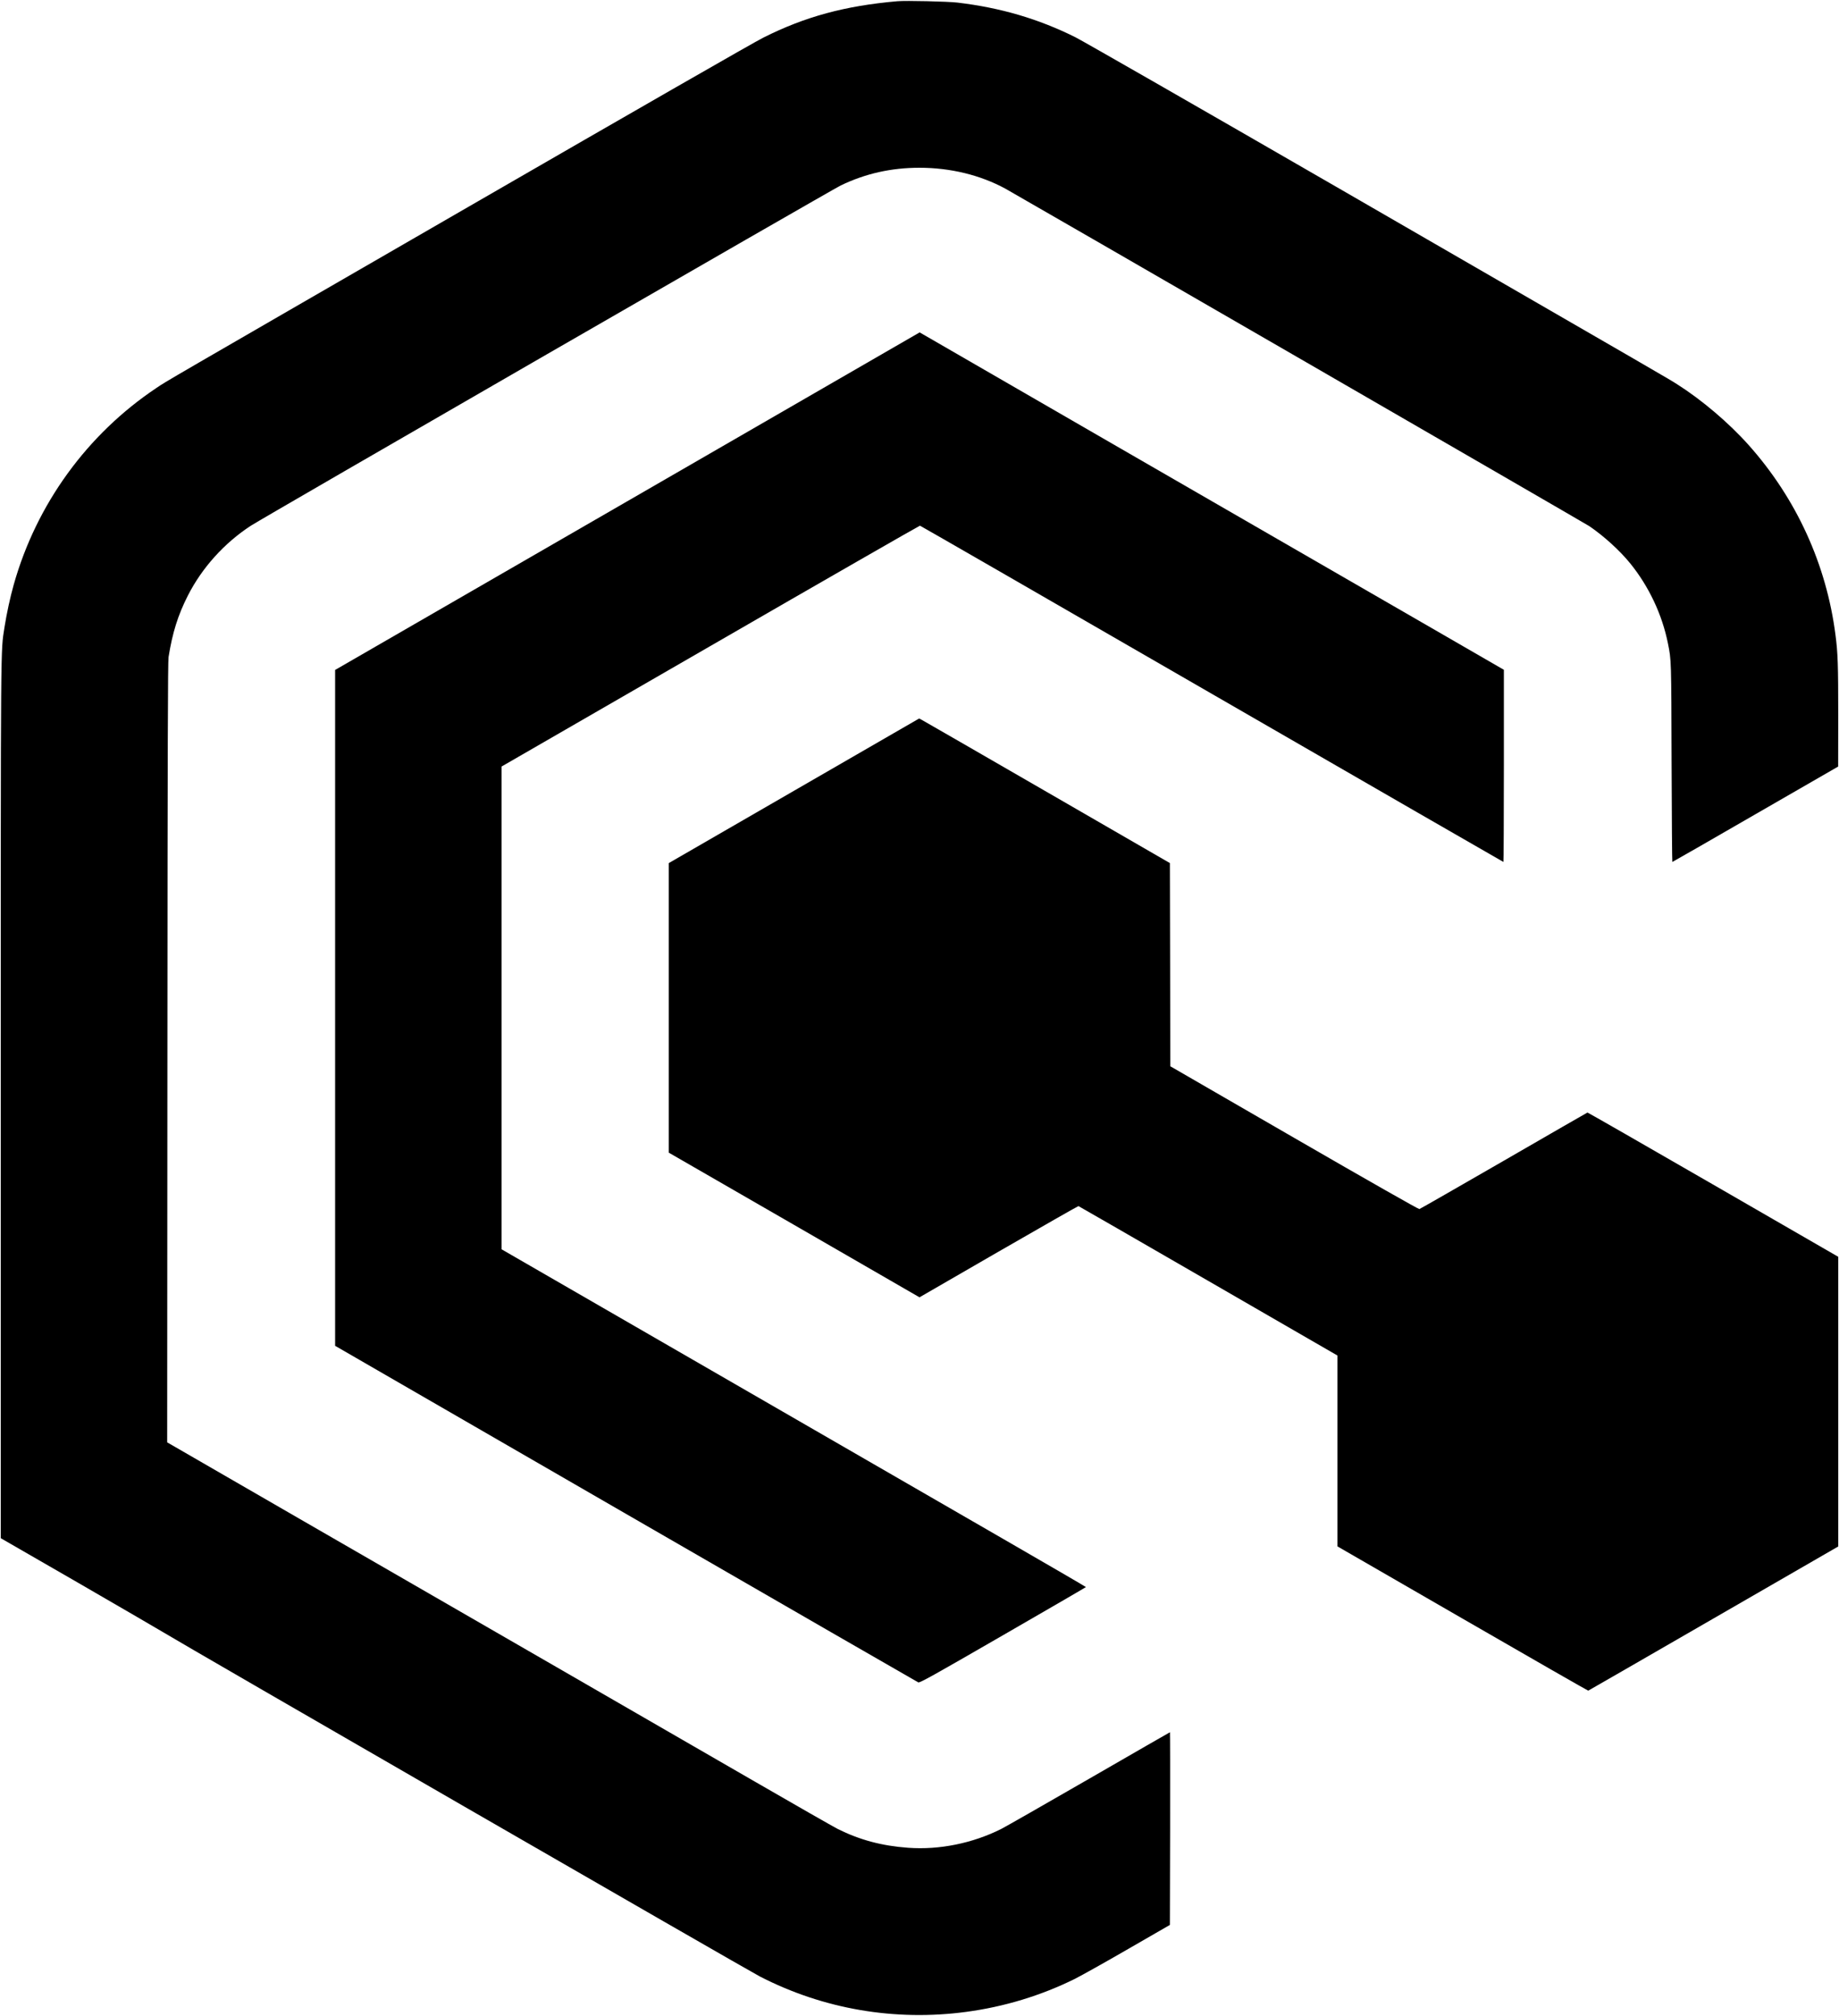 <?xml version="1.0" standalone="no"?>
<!DOCTYPE svg PUBLIC "-//W3C//DTD SVG 20010904//EN"
 "http://www.w3.org/TR/2001/REC-SVG-20010904/DTD/svg10.dtd">
<svg version="1.0" xmlns="http://www.w3.org/2000/svg"
 width="2420pt" height="2652pt" viewBox="0 0 2420 2652"
 preserveAspectRatio="xMidYMid meet">

<g transform="translate(0,2652) scale(0.1,-0.1)"
fill="#000000" stroke="none">
<path d="M11810 26504 c-688 -60 -1214 -202 -1765 -479 -121 -60 -1657 -942
-3895 -2234 -4106 -2371 -3945 -2277 -4090 -2374 -912 -609 -1580 -1528 -1879
-2588 -48 -170 -94 -384 -122 -562 -51 -336 -49 -25 -49 -6223 l0 -5761 1003
-578 c551 -319 1061 -615 1132 -658 280 -172 7690 -4446 7852 -4529 835 -431
1780 -593 2718 -467 500 67 984 214 1429 434 83 42 399 218 701 393 l550 317
3 1268 c1 697 0 1267 -2 1267 -2 0 -480 -275 -1062 -611 -582 -336 -1103 -633
-1158 -661 -376 -189 -817 -278 -1224 -248 -347 25 -639 103 -931 249 -54 28
-546 308 -1092 624 -547 316 -1723 995 -2614 1509 -891 514 -2406 1389 -3368
1943 l-1747 1009 3 5126 c2 4044 6 5142 15 5205 51 320 123 551 254 809 187
367 478 690 828 919 151 99 7641 4418 7765 4478 325 156 663 232 1035 232 407
0 800 -96 1130 -275 162 -89 7627 -4402 7684 -4440 190 -129 402 -321 541
-493 244 -302 418 -671 494 -1050 45 -223 44 -206 48 -1567 2 -720 7 -1308 10
-1308 3 0 496 282 1094 628 l1088 627 1 676 c0 665 -5 814 -36 1054 -119 929
-515 1796 -1143 2500 -261 292 -615 593 -940 799 -130 82 12 0 -4476 2592
-1798 1038 -3349 1927 -3445 1975 -487 242 -981 387 -1550 455 -128 15 -678
28 -790 18z"/>
<path d="M8256 19926 l-3846 -2220 0 -4446 0 -4446 3826 -2210 c2104 -1215
3836 -2213 3848 -2218 20 -8 177 79 1114 620 600 346 1091 631 1092 634 0 3
-492 289 -1093 636 -600 347 -2331 1345 -3844 2219 l-2753 1589 0 3176 0 3175
2747 1585 c1510 872 2752 1584 2759 1584 7 -1 1736 -997 3842 -2213 2106
-1216 3833 -2211 3836 -2211 3 0 6 569 6 1264 l0 1264 -1082 625 c-596 344
-2326 1343 -3845 2219 l-2761 1595 -3846 -2221z"/>
<path d="M10448 16116 l-1647 -951 0 -1905 0 -1905 1650 -951 1649 -952 1042
602 c573 330 1046 600 1050 598 5 -1 773 -444 1708 -984 l1700 -982 0 -1256 0
-1255 1646 -950 c905 -523 1650 -949 1654 -948 4 1 747 429 1649 950 l1641
947 0 1906 0 1905 -1646 950 c-906 523 -1650 949 -1654 948 -4 -1 -499 -286
-1101 -634 -602 -347 -1102 -634 -1111 -636 -10 -3 -660 366 -1648 937 l-1630
942 -2 1336 -3 1337 -1615 933 c-888 513 -1631 941 -1650 951 l-35 18 -1647
-951z"/>
</g>
</svg>
